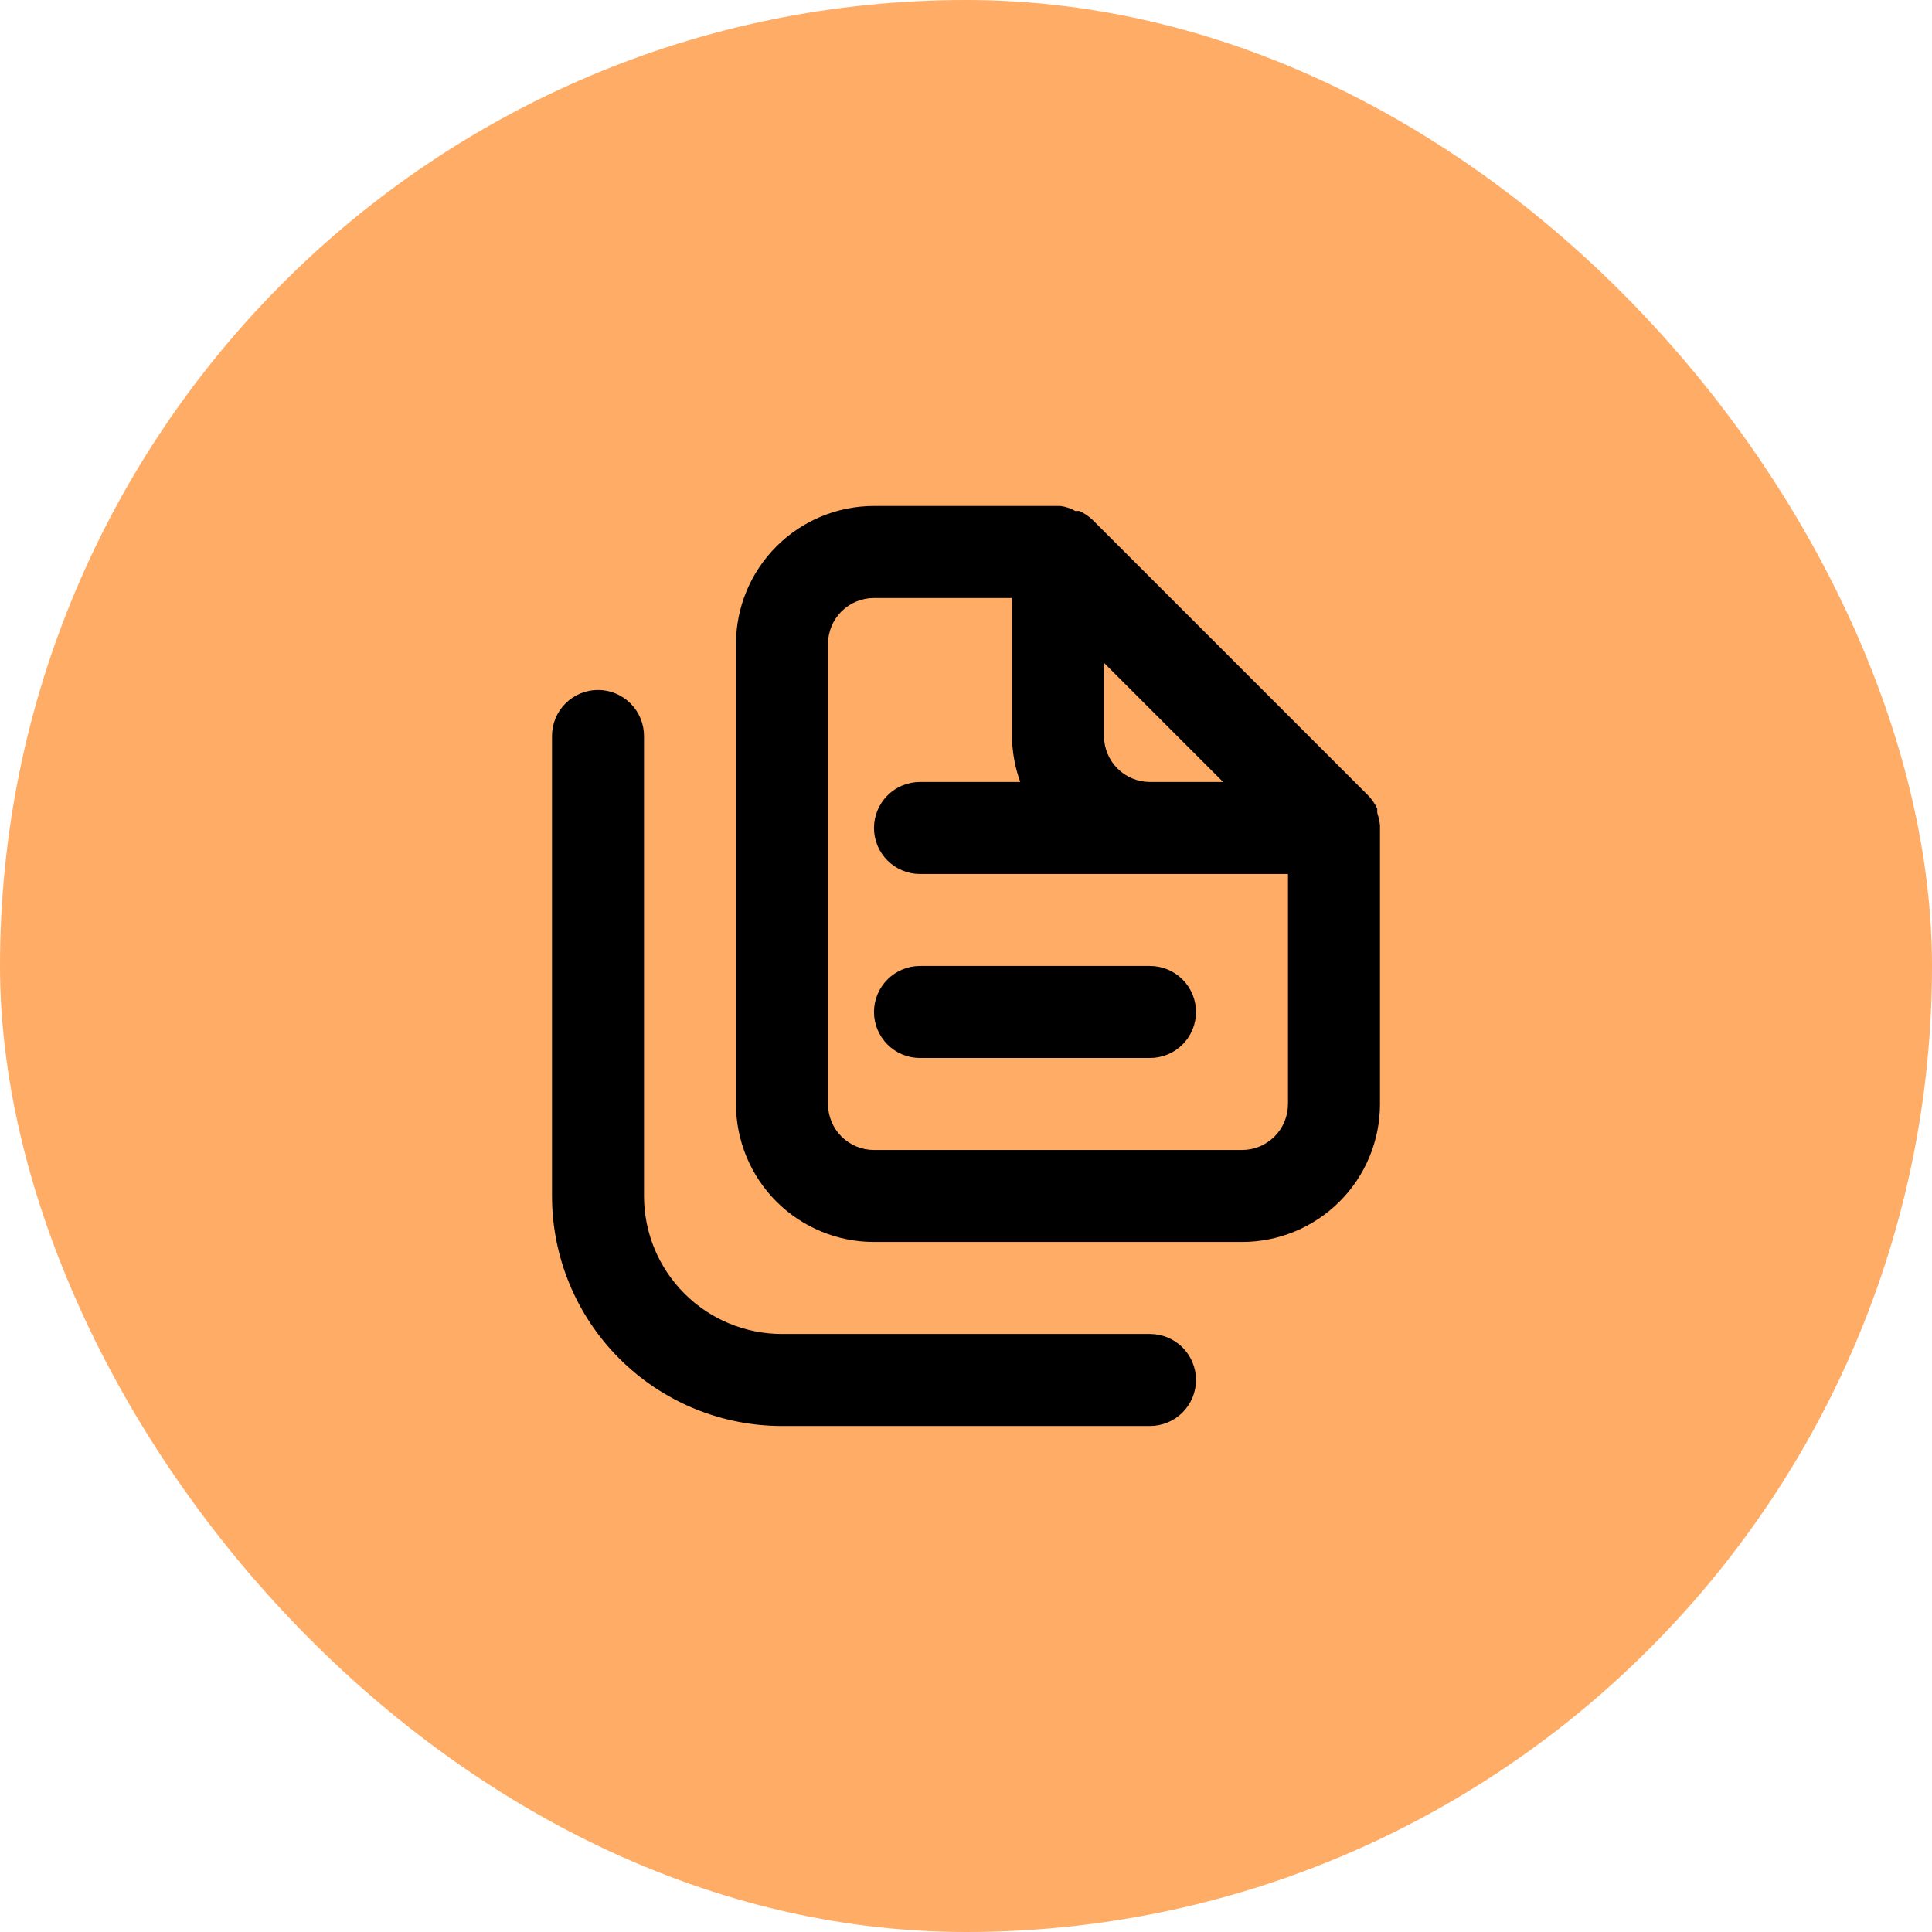 <svg width="56" height="56" viewBox="0 0 56 56" fill="none" xmlns="http://www.w3.org/2000/svg">
<rect width="56" height="56" rx="28" fill="#FFAC66"/>
<path d="M33.333 38.666H22.667C21.606 38.666 20.588 38.245 19.838 37.494C19.088 36.744 18.667 35.727 18.667 34.666V21.333C18.667 20.979 18.526 20.64 18.276 20.39C18.026 20.14 17.687 19.999 17.333 19.999C16.98 19.999 16.641 20.14 16.39 20.39C16.14 20.64 16 20.979 16 21.333V34.666C16 36.434 16.702 38.13 17.953 39.38C19.203 40.63 20.899 41.333 22.667 41.333H33.333C33.687 41.333 34.026 41.192 34.276 40.942C34.526 40.692 34.667 40.353 34.667 39.999C34.667 39.646 34.526 39.307 34.276 39.056C34.026 38.806 33.687 38.666 33.333 38.666ZM25.333 29.333C25.333 29.686 25.474 30.025 25.724 30.276C25.974 30.526 26.313 30.666 26.667 30.666H33.333C33.687 30.666 34.026 30.526 34.276 30.276C34.526 30.025 34.667 29.686 34.667 29.333C34.667 28.979 34.526 28.64 34.276 28.39C34.026 28.14 33.687 27.999 33.333 27.999H26.667C26.313 27.999 25.974 28.14 25.724 28.39C25.474 28.64 25.333 28.979 25.333 29.333ZM40 23.919C39.986 23.797 39.959 23.676 39.92 23.559V23.439C39.856 23.302 39.77 23.176 39.667 23.066V23.066L31.667 15.066C31.556 14.962 31.43 14.877 31.293 14.813C31.253 14.807 31.213 14.807 31.173 14.813C31.038 14.735 30.888 14.685 30.733 14.666H25.333C24.273 14.666 23.255 15.087 22.505 15.838C21.755 16.588 21.333 17.605 21.333 18.666V31.999C21.333 33.06 21.755 34.078 22.505 34.828C23.255 35.578 24.273 35.999 25.333 35.999H36C37.061 35.999 38.078 35.578 38.828 34.828C39.579 34.078 40 33.06 40 31.999V23.999C40 23.999 40 23.999 40 23.919ZM32 19.213L35.453 22.666H33.333C32.98 22.666 32.641 22.526 32.391 22.276C32.141 22.025 32 21.686 32 21.333V19.213ZM37.333 31.999C37.333 32.353 37.193 32.692 36.943 32.942C36.693 33.192 36.354 33.333 36 33.333H25.333C24.98 33.333 24.641 33.192 24.39 32.942C24.14 32.692 24 32.353 24 31.999V18.666C24 18.312 24.14 17.973 24.39 17.723C24.641 17.473 24.98 17.333 25.333 17.333H29.333V21.333C29.337 21.788 29.418 22.238 29.573 22.666H26.667C26.313 22.666 25.974 22.806 25.724 23.056C25.474 23.307 25.333 23.646 25.333 23.999C25.333 24.353 25.474 24.692 25.724 24.942C25.974 25.192 26.313 25.333 26.667 25.333H37.333V31.999Z" fill="black"/>
</svg>
